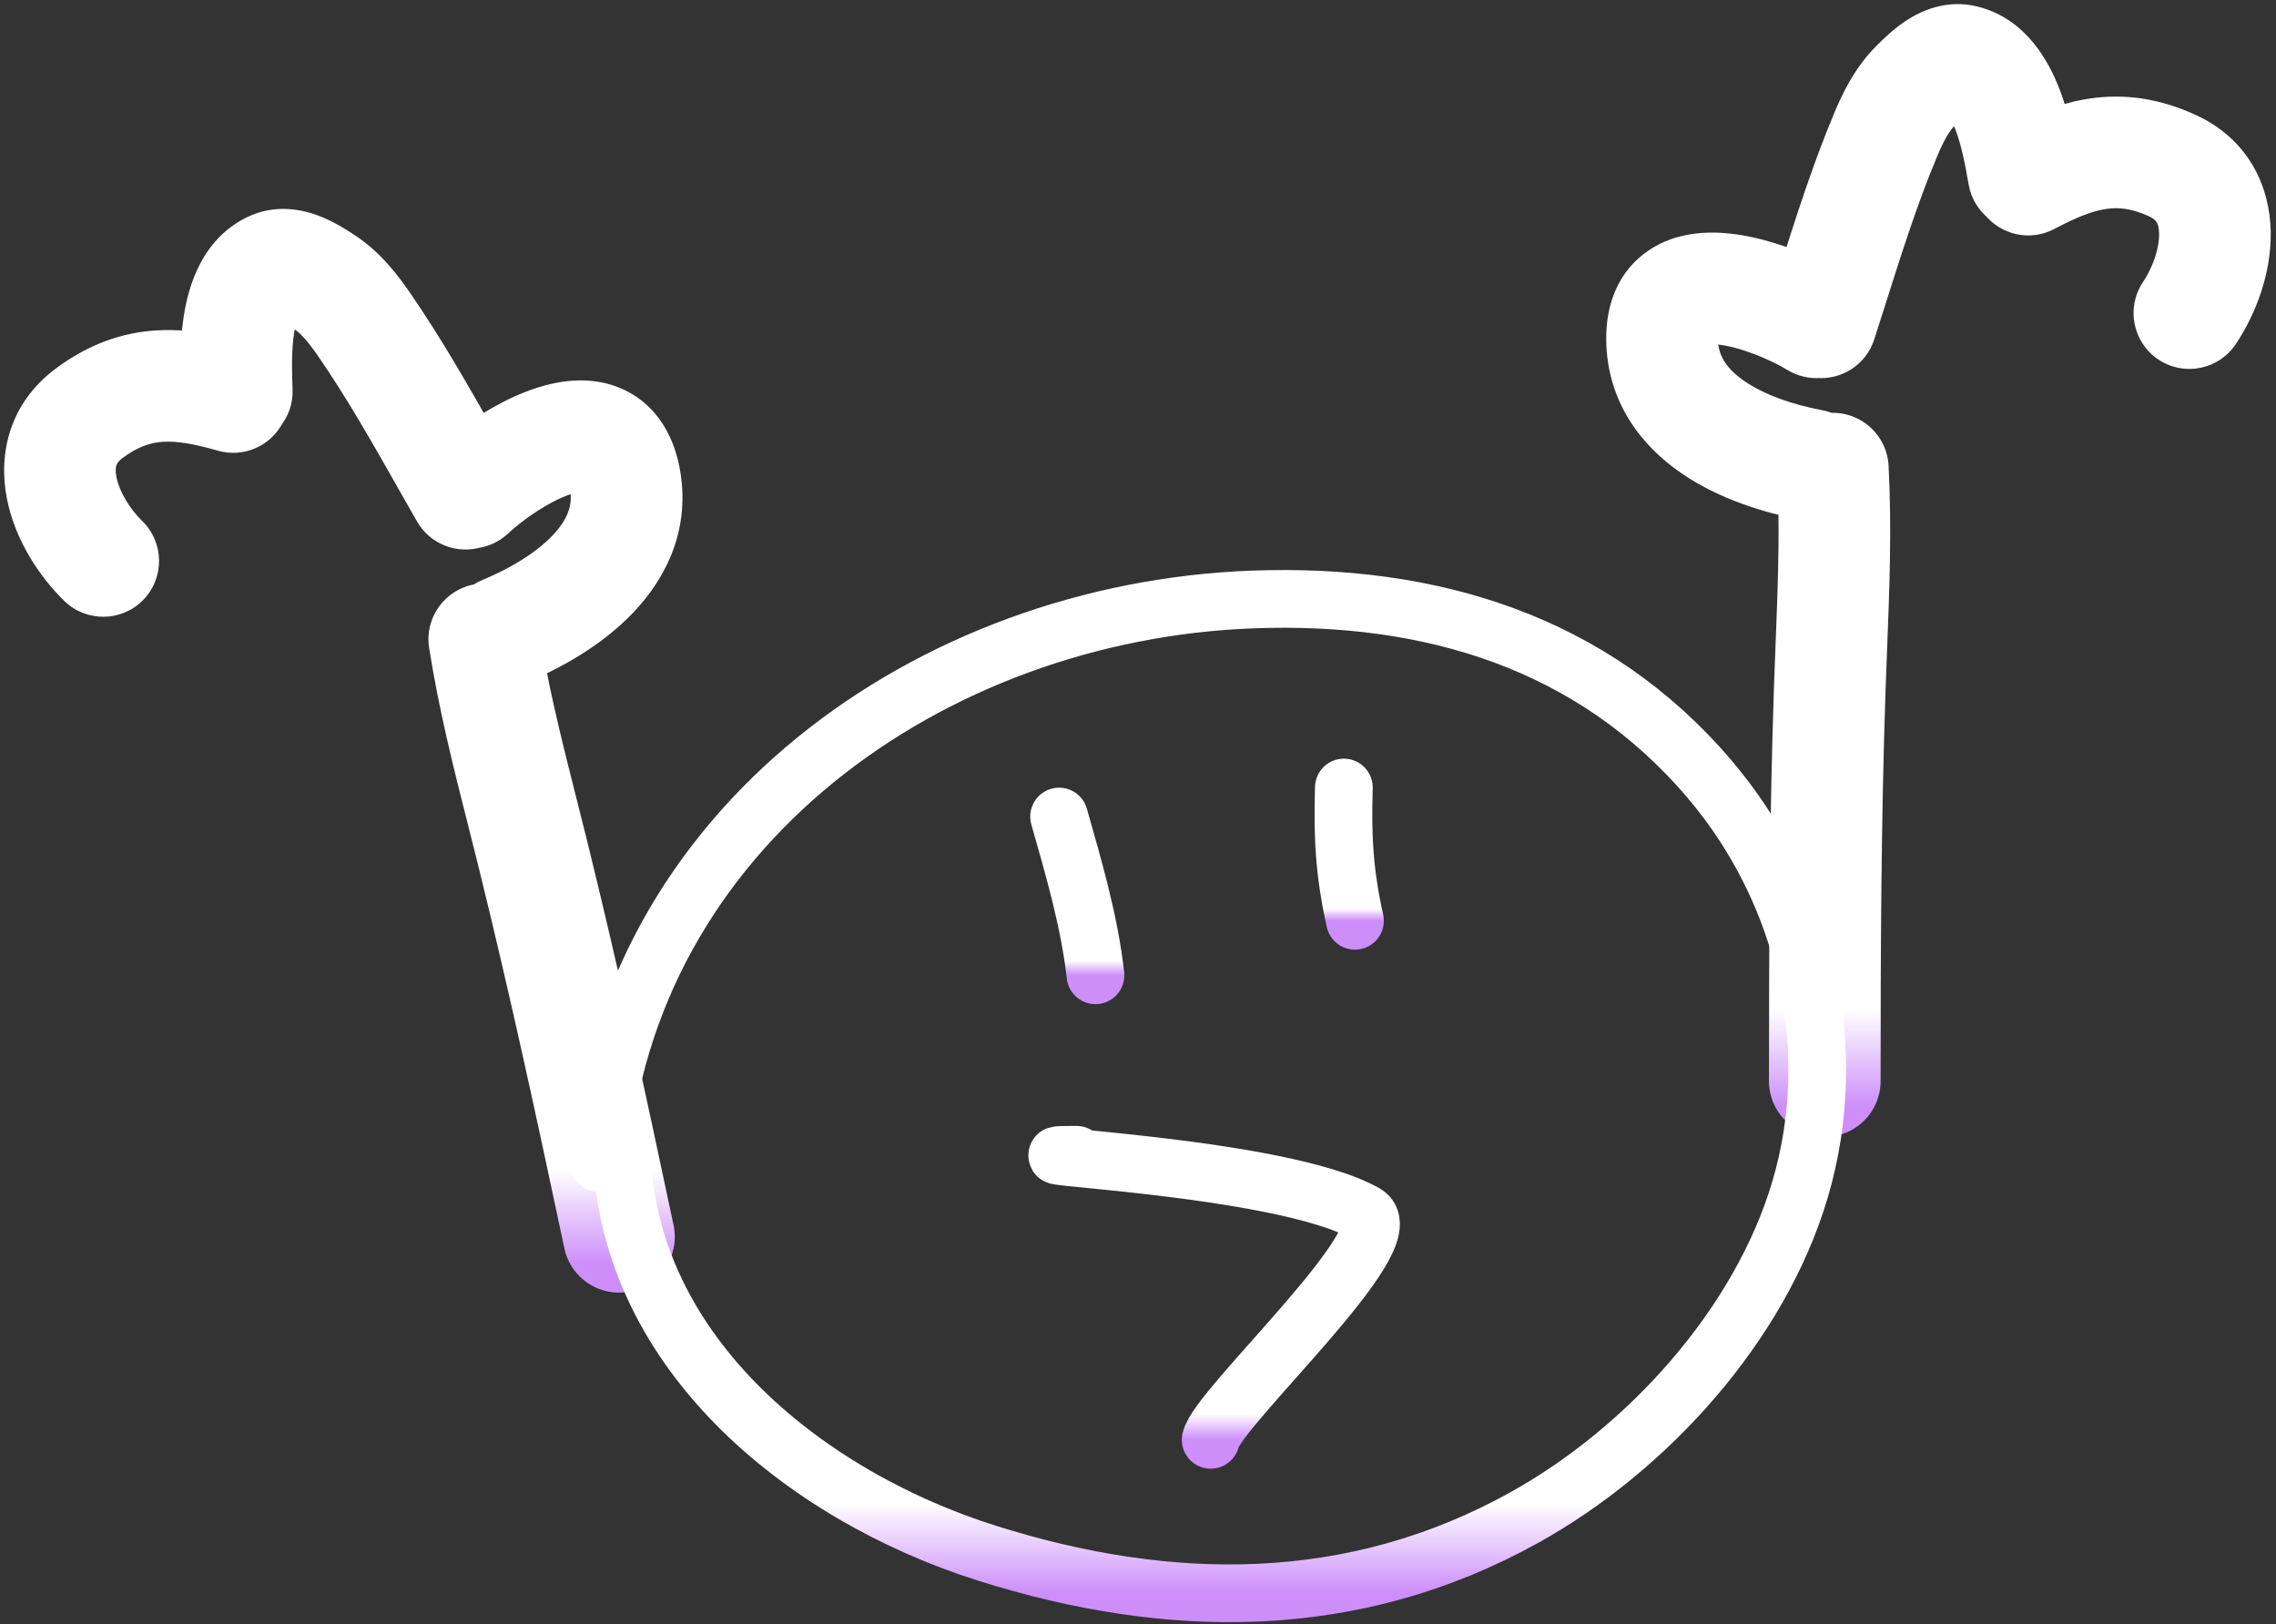 <svg width="276" height="197" viewBox="0 0 276 197" fill="none" xmlns="http://www.w3.org/2000/svg">
<rect x="0" y="0" width="276" height="197" fill="#333333" stroke="none"/>
<path d="M233.174 5.361C234.515 4.502 236.575 3.595 238.966 4.192C243.169 5.243 245.324 9.081 246.471 12.048C247.133 13.76 247.603 15.572 247.954 17.189C249.864 16.368 251.839 15.723 253.912 15.414C257.383 14.898 260.932 15.349 264.776 17.106C269.803 19.404 271.778 23.783 271.86 28.148C271.939 32.321 270.34 36.599 268.215 39.787C267.214 41.289 265.184 41.694 263.683 40.693C262.181 39.692 261.775 37.663 262.776 36.161C264.341 33.814 265.373 30.822 265.325 28.27C265.281 25.911 264.371 24.109 262.06 23.052C259.305 21.793 257.03 21.558 254.874 21.879C252.62 22.214 250.301 23.183 247.486 24.673C246.061 25.427 244.331 25.022 243.376 23.789C242.768 23.31 242.326 22.617 242.181 21.795L242.158 21.668C241.786 19.558 241.299 16.799 240.374 14.405C239.372 11.813 238.288 10.775 237.404 10.54C237.344 10.546 237.13 10.589 236.699 10.865C236.041 11.287 235.378 11.926 234.622 12.683C233.402 13.903 232.52 15.592 231.637 17.709C229.216 23.509 227.314 29.505 225.367 35.64C224.899 37.117 224.428 38.602 223.946 40.095C223.47 41.572 222.041 42.474 220.558 42.346C219.883 42.404 219.185 42.256 218.564 41.874C216.401 40.542 212.156 38.668 208.708 38.305C206.961 38.12 205.991 38.386 205.553 38.679C205.348 38.816 204.79 39.237 204.813 41.097C204.857 44.534 206.635 47.1 209.581 49.121C212.607 51.197 216.626 52.497 220.317 53.184C220.752 53.265 221.151 53.429 221.5 53.656C221.69 53.611 221.886 53.581 222.088 53.57C223.89 53.475 225.429 54.861 225.523 56.663C225.913 64.07 225.629 71.302 225.346 78.495C225.276 80.272 225.206 82.046 225.146 83.82C224.618 99.557 224.551 115.311 224.551 131.11C224.551 132.915 223.088 134.379 221.283 134.379C219.478 134.379 218.015 132.915 218.015 131.11C218.015 115.303 218.081 99.454 218.613 83.601C218.676 81.742 218.748 79.911 218.819 78.101C219.066 71.819 219.302 65.773 219.105 59.605C214.946 58.83 209.946 57.298 205.884 54.512C201.737 51.667 198.355 47.333 198.277 41.179C198.234 37.778 199.381 34.941 201.921 33.244C204.229 31.702 207.045 31.557 209.394 31.805C212.649 32.148 216.114 33.368 218.828 34.63C218.918 34.347 219.01 34.064 219.1 33.78C221.052 27.624 223.062 21.284 225.604 15.191C226.547 12.932 227.827 10.233 230 8.061C230.013 8.048 230.027 8.035 230.04 8.021C230.734 7.328 231.854 6.207 233.174 5.361Z" fill="white"/>
<path d="M233.174 5.361L231.286 2.414L231.286 2.414L233.174 5.361ZM238.966 4.192L239.815 0.797L239.815 0.797L238.966 4.192ZM246.471 12.048L249.735 10.786L249.735 10.786L246.471 12.048ZM247.954 17.189L244.534 17.931L245.434 22.079L249.335 20.405L247.954 17.189ZM253.912 15.414L253.397 11.952L253.397 11.952L253.912 15.414ZM264.776 17.106L266.232 13.923L266.231 13.923L264.776 17.106ZM271.86 28.148L275.36 28.081V28.081L271.86 28.148ZM268.215 39.787L271.127 41.729L271.127 41.729L268.215 39.787ZM263.683 40.693L261.741 43.605L261.741 43.605L263.683 40.693ZM262.776 36.161L265.689 38.103V38.103L262.776 36.161ZM265.325 28.27L268.825 28.204V28.204L265.325 28.27ZM262.06 23.052L263.515 19.869L263.515 19.869L262.06 23.052ZM254.874 21.879L254.359 18.417L254.359 18.417L254.874 21.879ZM247.486 24.673L245.849 21.58L245.849 21.58L247.486 24.673ZM243.376 23.789L246.143 21.646L245.88 21.307L245.544 21.041L243.376 23.789ZM242.181 21.795L245.627 21.186L245.627 21.185L242.181 21.795ZM242.158 21.668L238.711 22.276L238.712 22.278L242.158 21.668ZM240.374 14.405L243.639 13.143L243.639 13.143L240.374 14.405ZM237.404 10.54L238.303 7.157L237.706 6.999L237.092 7.054L237.404 10.54ZM236.699 10.865L234.811 7.918L234.811 7.918L236.699 10.865ZM234.622 12.683L232.147 10.208V10.208L234.622 12.683ZM231.637 17.709L228.407 16.361L228.407 16.361L231.637 17.709ZM225.367 35.64L228.703 36.698L225.367 35.64ZM223.946 40.095L227.277 41.17L227.277 41.169L223.946 40.095ZM220.558 42.346L220.859 38.859L220.557 38.833L220.255 38.859L220.558 42.346ZM218.564 41.874L220.399 38.893L220.399 38.893L218.564 41.874ZM208.708 38.305L209.075 34.824L209.075 34.824L208.708 38.305ZM205.553 38.679L203.609 35.768L203.608 35.769L205.553 38.679ZM204.813 41.097L201.314 41.141L201.314 41.141L204.813 41.097ZM209.581 49.121L207.601 52.007L207.601 52.007L209.581 49.121ZM220.317 53.184L220.958 49.743L220.958 49.743L220.317 53.184ZM221.5 53.656L219.592 56.59L220.85 57.409L222.31 57.061L221.5 53.656ZM222.088 53.57L221.904 50.075L221.904 50.075L222.088 53.57ZM225.523 56.663L229.019 56.479V56.479L225.523 56.663ZM225.346 78.495L228.843 78.633V78.633L225.346 78.495ZM225.146 83.82L221.648 83.703L225.146 83.82ZM224.551 131.11L228.051 131.11V131.11H224.551ZM221.283 134.379V137.879H221.284L221.283 134.379ZM218.015 131.11H214.515V131.11L218.015 131.11ZM218.613 83.601L215.115 83.483L218.613 83.601ZM218.819 78.101L222.317 78.238L218.819 78.101ZM219.105 59.605L222.604 59.494L222.514 56.681L219.747 56.165L219.105 59.605ZM205.884 54.512L203.904 57.398L203.904 57.398L205.884 54.512ZM198.277 41.179L194.778 41.223L194.778 41.223L198.277 41.179ZM201.921 33.244L199.976 30.334L199.976 30.334L201.921 33.244ZM209.394 31.805L209.761 28.324L209.761 28.324L209.394 31.805ZM218.828 34.63L217.353 37.804L220.961 39.481L222.164 35.688L218.828 34.63ZM219.1 33.78L222.436 34.838L219.1 33.78ZM225.604 15.191L222.374 13.843L222.374 13.843L225.604 15.191ZM230 8.061L232.475 10.535L232.475 10.535L230 8.061ZM230.04 8.021L232.515 10.496L232.515 10.496L230.04 8.021ZM233.174 5.361L235.062 8.308C236.048 7.677 237.082 7.329 238.117 7.588L238.966 4.192L239.815 0.797C236.069 -0.14 232.982 1.327 231.286 2.414L233.174 5.361ZM238.966 4.192L238.117 7.588C240.54 8.194 242.128 10.522 243.206 13.31L246.471 12.048L249.735 10.786C248.519 7.64 245.799 2.293 239.815 0.797L238.966 4.192ZM246.471 12.048L243.206 13.31C243.777 14.786 244.202 16.403 244.534 17.931L247.954 17.189L251.374 16.446C251.004 14.741 250.489 12.734 249.735 10.786L246.471 12.048ZM247.954 17.189L249.335 20.405C251.059 19.664 252.736 19.128 254.427 18.876L253.912 15.414L253.397 11.952C250.942 12.318 248.67 13.072 246.573 13.972L247.954 17.189ZM253.912 15.414L254.427 18.876C257.194 18.464 260.06 18.799 263.321 20.29L264.776 17.106L266.231 13.923C261.803 11.899 257.572 11.331 253.397 11.952L253.912 15.414ZM264.776 17.106L263.321 20.29C266.887 21.919 268.299 24.912 268.361 28.213L271.86 28.148L275.36 28.081C275.257 22.653 272.719 16.889 266.232 13.923L264.776 17.106ZM271.86 28.148L268.361 28.213C268.423 31.518 267.128 35.107 265.303 37.846L268.215 39.787L271.127 41.729C273.552 38.091 275.455 33.124 275.36 28.081L271.86 28.148ZM268.215 39.787L265.303 37.846C265.374 37.739 265.518 37.71 265.624 37.781L263.683 40.693L261.741 43.605C264.851 45.679 269.053 44.839 271.127 41.729L268.215 39.787ZM263.683 40.693L265.624 37.782C265.731 37.852 265.76 37.996 265.689 38.103L262.776 36.161L259.864 34.22C257.791 37.33 258.631 41.532 261.741 43.605L263.683 40.693ZM262.776 36.161L265.689 38.103C267.554 35.304 268.889 31.624 268.825 28.204L265.325 28.27L261.826 28.337C261.858 30.021 261.129 32.323 259.864 34.22L262.776 36.161ZM265.325 28.27L268.825 28.204C268.794 26.602 268.465 24.922 267.551 23.384C266.617 21.813 265.226 20.651 263.515 19.869L262.06 23.052L260.604 26.235C261.204 26.509 261.425 26.777 261.534 26.962C261.663 27.179 261.812 27.579 261.826 28.337L265.325 28.27ZM262.06 23.052L263.515 19.869C260.176 18.342 257.219 17.991 254.359 18.417L254.874 21.879L255.389 25.341C256.841 25.125 258.434 25.243 260.604 26.235L262.06 23.052ZM254.874 21.879L254.359 18.417C251.505 18.842 248.761 20.038 245.849 21.58L247.486 24.673L249.124 27.766C251.841 26.328 253.736 25.587 255.389 25.341L254.874 21.879ZM247.486 24.673L245.849 21.58C245.897 21.554 245.959 21.547 246.009 21.558C246.054 21.568 246.104 21.595 246.143 21.646L243.376 23.789L240.609 25.932C242.588 28.487 246.169 29.331 249.124 27.766L247.486 24.673ZM243.376 23.789L245.544 21.041C245.559 21.053 245.577 21.072 245.593 21.099C245.611 21.128 245.623 21.16 245.627 21.186L242.181 21.795L238.734 22.404C239.036 24.113 239.961 25.553 241.208 26.537L243.376 23.789ZM242.181 21.795L245.627 21.185L245.605 21.058L242.158 21.668L238.712 22.278L238.734 22.405L242.181 21.795ZM242.158 21.668L245.605 21.06C245.243 19.009 244.708 15.908 243.639 13.143L240.374 14.405L237.109 15.667C237.891 17.689 238.329 20.107 238.711 22.276L242.158 21.668ZM240.374 14.405L243.639 13.143C242.554 10.339 240.911 7.85 238.303 7.157L237.404 10.54L236.506 13.923C236.041 13.799 235.952 13.582 236.147 13.819C236.341 14.053 236.695 14.596 237.11 15.667L240.374 14.405ZM237.404 10.54L237.092 7.054C236.247 7.13 235.482 7.488 234.811 7.918L236.699 10.865L238.587 13.812C238.657 13.768 238.623 13.798 238.495 13.849C238.38 13.895 238.109 13.991 237.716 14.026L237.404 10.54ZM236.699 10.865L234.811 7.918C233.782 8.578 232.861 9.494 232.147 10.208L234.622 12.683L237.097 15.158C237.896 14.359 238.3 13.996 238.588 13.812L236.699 10.865ZM234.622 12.683L232.147 10.208C230.415 11.94 229.32 14.172 228.407 16.361L231.637 17.709L234.867 19.057C235.72 17.012 236.389 15.866 237.097 15.158L234.622 12.683ZM231.637 17.709L228.407 16.361C225.917 22.328 223.969 28.472 222.031 34.581L225.367 35.64L228.703 36.698C230.658 30.538 232.516 24.691 234.867 19.057L231.637 17.709ZM225.367 35.64L222.031 34.581C221.562 36.061 221.094 37.537 220.615 39.02L223.946 40.095L227.277 41.169C227.762 39.667 228.236 38.172 228.703 36.698L225.367 35.64ZM223.946 40.095L220.616 39.02C220.632 38.969 220.67 38.922 220.713 38.894C220.75 38.87 220.8 38.854 220.859 38.859L220.558 42.346L220.256 45.833C223.325 46.098 226.287 44.236 227.277 41.17L223.946 40.095ZM220.558 42.346L220.255 38.859C220.275 38.857 220.299 38.858 220.327 38.864C220.355 38.871 220.38 38.882 220.399 38.893L218.564 41.874L216.73 44.855C218.016 45.646 219.468 45.953 220.86 45.833L220.558 42.346ZM218.564 41.874L220.399 38.893C217.967 37.397 213.217 35.261 209.075 34.824L208.708 38.305L208.341 41.785C211.095 42.076 214.834 43.688 216.73 44.855L218.564 41.874ZM208.708 38.305L209.075 34.824C207.001 34.605 205.046 34.809 203.609 35.768L205.553 38.679L207.496 41.59C207.32 41.707 207.19 41.757 207.145 41.773C207.095 41.791 207.1 41.783 207.176 41.772C207.331 41.748 207.699 41.718 208.341 41.785L208.708 38.305ZM205.553 38.679L203.608 35.769C203.13 36.088 202.418 36.684 201.914 37.788C201.469 38.762 201.298 39.889 201.314 41.141L204.813 41.097L208.313 41.052C208.306 40.445 208.402 40.432 208.281 40.696C208.214 40.842 208.101 41.029 207.924 41.222C207.742 41.42 207.563 41.545 207.497 41.589L205.553 38.679ZM204.813 41.097L201.314 41.141C201.376 46.025 204.003 49.539 207.601 52.007L209.581 49.121L211.561 46.235C209.266 44.66 208.338 43.043 208.313 41.052L204.813 41.097ZM209.581 49.121L207.601 52.007C211.185 54.466 215.734 55.891 219.677 56.624L220.317 53.184L220.958 49.743C217.519 49.103 214.029 47.928 211.561 46.235L209.581 49.121ZM220.317 53.184L219.677 56.624C219.647 56.619 219.616 56.606 219.592 56.59L221.5 53.656L223.408 50.722C222.685 50.252 221.858 49.91 220.958 49.743L220.317 53.184ZM221.5 53.656L222.31 57.061C222.312 57.061 222.299 57.064 222.272 57.066L222.088 53.57L221.904 50.075C221.473 50.098 221.067 50.161 220.69 50.251L221.5 53.656ZM222.088 53.57L222.272 57.066C222.143 57.072 222.035 56.974 222.028 56.847L225.523 56.663L229.019 56.479C228.822 52.748 225.638 49.879 221.904 50.075L222.088 53.57ZM225.523 56.663L222.028 56.847C222.408 64.068 222.133 71.14 221.848 78.357L225.346 78.495L228.843 78.633C229.125 71.463 229.418 64.073 229.019 56.479L225.523 56.663ZM225.346 78.495L221.848 78.357C221.779 80.133 221.708 81.917 221.648 83.703L225.146 83.82L228.645 83.938C228.704 82.175 228.773 80.411 228.843 78.633L225.346 78.495ZM225.146 83.82L221.648 83.703C221.118 99.502 221.051 115.306 221.051 131.11H224.551H228.051C228.051 115.315 228.118 99.611 228.645 83.938L225.146 83.82ZM224.551 131.11L221.051 131.11C221.051 130.983 221.154 130.879 221.283 130.879L221.283 134.379L221.284 137.879C225.022 137.878 228.051 134.847 228.051 131.11L224.551 131.11ZM221.283 134.379V130.879C221.411 130.879 221.515 130.982 221.515 131.11L218.015 131.11L214.515 131.11C214.515 134.848 217.545 137.879 221.283 137.879V134.379ZM218.015 131.11H221.515C221.515 115.307 221.581 99.509 222.111 83.718L218.613 83.601L215.115 83.483C214.581 99.4 214.515 115.298 214.515 131.11H218.015ZM218.613 83.601L222.111 83.718C222.173 81.871 222.245 80.052 222.317 78.238L218.819 78.101L215.322 77.963C215.251 79.771 215.178 81.613 215.115 83.483L218.613 83.601ZM218.819 78.101L222.317 78.238C222.562 71.976 222.805 65.806 222.604 59.494L219.105 59.605L215.607 59.717C215.799 65.74 215.569 71.662 215.322 77.963L218.819 78.101ZM219.105 59.605L219.747 56.165C215.839 55.436 211.368 54.03 207.864 51.626L205.884 54.512L203.904 57.398C208.524 60.567 214.052 62.224 218.464 63.046L219.105 59.605ZM205.884 54.512L207.864 51.626C204.355 49.218 201.836 45.829 201.777 41.134L198.277 41.179L194.778 41.223C194.874 48.837 199.12 54.116 203.904 57.398L205.884 54.512ZM198.277 41.179L201.777 41.135C201.744 38.546 202.584 37.01 203.865 36.154L201.921 33.244L199.976 30.334C196.178 32.872 194.724 37.01 194.778 41.223L198.277 41.179ZM201.921 33.244L203.865 36.154C205.171 35.282 206.998 35.071 209.026 35.285L209.394 31.805L209.761 28.324C207.092 28.043 203.286 28.122 199.976 30.334L201.921 33.244ZM209.394 31.805L209.026 35.285C211.755 35.573 214.828 36.63 217.353 37.804L218.828 34.63L220.303 31.456C217.399 30.106 213.543 28.723 209.761 28.324L209.394 31.805ZM218.828 34.63L222.164 35.688C222.175 35.654 222.416 34.902 222.436 34.838L219.1 33.78L215.763 32.722C215.604 33.226 215.661 33.04 215.492 33.571L218.828 34.63ZM219.1 33.78L222.436 34.838C224.396 28.657 226.361 22.466 228.835 16.539L225.604 15.191L222.374 13.843C219.762 20.103 217.708 26.59 215.763 32.722L219.1 33.78ZM225.604 15.191L228.834 16.539C229.745 14.359 230.811 12.199 232.475 10.535L230 8.061L227.525 5.586C224.843 8.268 223.35 11.505 222.374 13.843L225.604 15.191ZM230 8.061L232.475 10.535C232.463 10.547 232.454 10.556 232.45 10.56C232.446 10.563 232.444 10.566 232.448 10.562C232.451 10.559 232.46 10.55 232.471 10.54C232.481 10.53 232.497 10.514 232.515 10.496L230.04 8.021L227.565 5.547C227.576 5.535 227.585 5.527 227.589 5.523C227.593 5.519 227.596 5.517 227.591 5.521C227.589 5.523 227.58 5.532 227.57 5.542C227.559 5.552 227.544 5.567 227.525 5.586L230 8.061ZM230.04 8.021L232.515 10.496C233.23 9.781 234.104 8.922 235.062 8.308L233.174 5.361L231.286 2.414C229.604 3.492 228.238 4.874 227.565 5.547L230.04 8.021Z" fill="url(#paint0_linear_159_900)"/>
<path d="M31.482 29.49C33.697 28.41 35.9 28.87 37.391 29.433C38.857 29.987 40.185 30.851 41.007 31.386C41.023 31.396 41.038 31.407 41.054 31.418C43.629 33.093 45.441 35.469 46.831 37.484C50.58 42.918 53.859 48.704 57.044 54.323C57.191 54.581 57.338 54.839 57.484 55.097C59.879 53.301 63.016 51.39 66.13 50.38C68.376 49.652 71.162 49.21 73.738 50.241C76.575 51.375 78.285 53.913 78.947 57.249C80.145 63.287 77.733 68.226 74.266 71.868C70.868 75.435 66.294 77.969 62.385 79.589C63.469 85.664 64.953 91.53 66.495 97.624C66.939 99.381 67.388 101.157 67.834 102.962C71.637 118.363 74.984 133.854 78.257 149.319C78.63 151.085 77.502 152.819 75.736 153.193C73.971 153.566 72.236 152.438 71.862 150.672C68.591 135.215 65.263 119.816 61.488 104.53C61.063 102.807 60.628 101.085 60.191 99.362C58.425 92.383 56.648 85.366 55.496 78.039C55.216 76.256 56.434 74.584 58.217 74.303C58.416 74.272 58.614 74.259 58.809 74.264C59.103 73.969 59.461 73.727 59.87 73.557C63.339 72.121 67.002 70.017 69.532 67.36C71.996 64.772 73.204 61.894 72.535 58.522C72.173 56.698 71.541 56.402 71.311 56.31C70.823 56.114 69.818 56.055 68.147 56.597C64.848 57.667 61.084 60.38 59.243 62.13C58.715 62.633 58.062 62.923 57.391 63.005C55.966 63.438 54.382 62.85 53.609 61.503C52.829 60.143 52.061 58.787 51.297 57.439C48.123 51.84 45.02 46.369 41.451 41.196C40.149 39.308 38.935 37.837 37.489 36.896C36.593 36.313 35.812 35.824 35.08 35.547C34.602 35.367 34.384 35.369 34.323 35.377C33.508 35.789 32.662 37.029 32.219 39.772C31.809 42.305 31.904 45.105 31.977 47.247L31.981 47.376C32.01 48.21 31.718 48.98 31.223 49.575C30.543 50.978 28.936 51.733 27.386 51.291C24.324 50.416 21.854 49.948 19.58 50.086C17.404 50.219 15.227 50.919 12.793 52.721C10.75 54.234 10.234 56.185 10.679 58.503C11.16 61.01 12.789 63.722 14.806 65.695C16.096 66.957 16.119 69.026 14.857 70.317C13.595 71.607 11.526 71.631 10.235 70.369C7.496 67.69 5.047 63.835 4.26 59.736C3.437 55.449 4.461 50.756 8.903 47.467C12.301 44.952 15.68 43.775 19.183 43.562C21.275 43.435 23.34 43.657 25.379 44.064C25.387 42.41 25.473 40.54 25.766 38.728C26.273 35.588 27.587 31.388 31.482 29.49Z" fill="white"/>
<path d="M31.482 29.49L29.949 26.344L29.949 26.344L31.482 29.49ZM37.391 29.433L38.628 26.159L38.628 26.159L37.391 29.433ZM41.007 31.386L39.098 34.32L39.098 34.32L41.007 31.386ZM41.054 31.418L39.145 34.351L39.145 34.351L41.054 31.418ZM46.831 37.484L49.712 35.496L49.712 35.496L46.831 37.484ZM57.044 54.323L53.999 56.048L57.044 54.323ZM57.484 55.097L54.44 56.824L56.402 60.285L59.585 57.897L57.484 55.097ZM66.13 50.38L65.05 47.051L65.05 47.051L66.13 50.38ZM73.738 50.241L75.038 46.991L75.038 46.991L73.738 50.241ZM78.947 57.249L82.38 56.568L82.38 56.568L78.947 57.249ZM74.266 71.868L76.8 74.281L76.8 74.281L74.266 71.868ZM62.385 79.589L61.045 76.356L58.445 77.433L58.939 80.204L62.385 79.589ZM66.495 97.624L63.102 98.483L66.495 97.624ZM67.834 102.962L71.232 102.123L67.834 102.962ZM78.257 149.319L81.681 148.594L81.681 148.594L78.257 149.319ZM75.736 153.193L76.461 156.617L76.461 156.617L75.736 153.193ZM71.862 150.672L68.438 151.397L68.438 151.397L71.862 150.672ZM61.488 104.53L64.886 103.691L61.488 104.53ZM60.191 99.362L56.798 100.221L60.191 99.362ZM55.496 78.039L52.038 78.582L52.039 78.582L55.496 78.039ZM58.217 74.303L57.673 70.846L57.673 70.846L58.217 74.303ZM58.809 74.264L58.723 77.763L60.223 77.8L61.284 76.739L58.809 74.264ZM59.87 73.557L61.209 76.791L61.209 76.791L59.87 73.557ZM69.532 67.36L72.067 69.773L72.067 69.773L69.532 67.36ZM72.535 58.522L75.968 57.841L75.968 57.841L72.535 58.522ZM71.311 56.31L72.611 53.06L72.611 53.06L71.311 56.31ZM68.147 56.597L67.067 53.268L67.067 53.268L68.147 56.597ZM59.243 62.13L56.831 59.594L56.831 59.594L59.243 62.13ZM57.391 63.005L56.965 59.531L56.664 59.568L56.374 59.656L57.391 63.005ZM53.609 61.503L50.573 63.245L50.573 63.245L53.609 61.503ZM51.297 57.439L48.252 59.165L51.297 57.439ZM41.451 41.196L44.332 39.208L44.332 39.208L41.451 41.196ZM37.489 36.896L39.398 33.962L39.398 33.962L37.489 36.896ZM35.08 35.547L36.317 32.273L36.317 32.273L35.08 35.547ZM34.323 35.377L33.907 31.901L33.294 31.975L32.743 32.254L34.323 35.377ZM32.219 39.772L28.764 39.213V39.213L32.219 39.772ZM31.977 47.247L28.479 47.365L28.479 47.379L31.977 47.247ZM31.981 47.376L35.48 47.257L35.479 47.243L31.981 47.376ZM31.223 49.575L28.534 47.334L28.259 47.663L28.072 48.05L31.223 49.575ZM27.386 51.291L28.347 47.925L28.347 47.925L27.386 51.291ZM19.58 50.086L19.368 46.593L19.367 46.593L19.58 50.086ZM12.793 52.721L10.71 49.908L10.71 49.908L12.793 52.721ZM10.679 58.503L7.242 59.163L7.242 59.163L10.679 58.503ZM14.806 65.695L12.358 68.197L12.359 68.197L14.806 65.695ZM14.857 70.317L17.36 72.764L17.36 72.764L14.857 70.317ZM10.235 70.369L7.788 72.871L7.788 72.871L10.235 70.369ZM4.26 59.736L0.823 60.396L0.823 60.396L4.26 59.736ZM8.903 47.467L6.821 44.654L6.821 44.654L8.903 47.467ZM19.183 43.562L18.97 40.069L18.97 40.069L19.183 43.562ZM25.379 44.064L24.694 47.496L28.857 48.327L28.879 44.082L25.379 44.064ZM25.766 38.728L22.311 38.169L22.311 38.169L25.766 38.728ZM31.482 29.49L33.016 32.636C33.976 32.168 35.06 32.294 36.154 32.707L37.391 29.433L38.628 26.159C36.741 25.446 33.419 24.652 29.949 26.344L31.482 29.49ZM37.391 29.433L36.154 32.707C37.218 33.109 38.251 33.769 39.098 34.32L41.007 31.386L42.916 28.453C42.118 27.933 40.496 26.865 38.628 26.159L37.391 29.433ZM41.007 31.386L39.098 34.32C39.086 34.312 39.077 34.306 39.073 34.304C39.07 34.302 39.068 34.3 39.073 34.303C39.076 34.305 39.086 34.312 39.096 34.319C39.108 34.327 39.125 34.338 39.145 34.351L41.054 31.418L42.963 28.484C42.975 28.492 42.984 28.498 42.988 28.5C42.991 28.502 42.993 28.504 42.988 28.5C42.985 28.498 42.975 28.492 42.964 28.485C42.952 28.477 42.936 28.466 42.916 28.453L41.007 31.386ZM41.054 31.418L39.145 34.351C41.117 35.634 42.609 37.527 43.95 39.471L46.831 37.484L49.712 35.496C48.273 33.41 46.142 30.552 42.962 28.484L41.054 31.418ZM46.831 37.484L43.95 39.471C47.597 44.757 50.802 50.407 53.999 56.048L57.044 54.323L60.089 52.597C56.917 47.001 53.563 41.079 49.712 35.496L46.831 37.484ZM57.044 54.323L53.999 56.048C54.099 56.225 54.35 56.665 54.44 56.824L57.484 55.097L60.529 53.371C60.327 53.014 60.282 52.938 60.089 52.597L57.044 54.323ZM57.484 55.097L59.585 57.897C61.811 56.227 64.599 54.556 67.21 53.71L66.13 50.38L65.05 47.051C61.433 48.224 57.947 50.375 55.384 52.298L57.484 55.097ZM66.13 50.38L67.21 53.71C69.151 53.08 70.981 52.908 72.439 53.49L73.738 50.241L75.038 46.991C71.342 45.513 67.602 46.224 65.05 47.051L66.13 50.38ZM73.738 50.241L72.439 53.49C73.87 54.063 75.01 55.392 75.514 57.931L78.947 57.249L82.38 56.568C81.56 52.434 79.28 48.688 75.038 46.991L73.738 50.241ZM78.947 57.249L75.514 57.931C76.428 62.536 74.666 66.372 71.731 69.454L74.266 71.868L76.8 74.281C80.801 70.08 83.863 64.038 82.38 56.568L78.947 57.249ZM74.266 71.868L71.731 69.454C68.8 72.532 64.717 74.834 61.045 76.356L62.385 79.589L63.725 82.823C67.871 81.105 72.936 78.339 76.8 74.281L74.266 71.868ZM62.385 79.589L58.939 80.204C60.049 86.422 61.565 92.408 63.102 98.483L66.495 97.624L69.888 96.766C68.341 90.651 66.889 84.906 65.83 78.974L62.385 79.589ZM66.495 97.624L63.102 98.483C63.547 100.24 63.993 102.007 64.436 103.802L67.834 102.962L71.232 102.123C70.783 100.307 70.333 98.522 69.888 96.766L66.495 97.624ZM67.834 102.962L64.436 103.802C68.224 119.141 71.561 134.583 74.833 150.044L78.257 149.319L81.681 148.594C78.407 133.125 75.05 117.585 71.232 102.123L67.834 102.962ZM78.257 149.319L74.833 150.043C74.806 149.919 74.886 149.795 75.012 149.769L75.736 153.193L76.461 156.617C80.118 155.843 82.455 152.251 81.681 148.594L78.257 149.319ZM75.736 153.193L75.012 149.769C75.137 149.742 75.26 149.822 75.286 149.947L71.862 150.672L68.438 151.397C69.212 155.054 72.804 157.391 76.461 156.617L75.736 153.193ZM71.862 150.672L75.287 149.948C72.014 134.486 68.677 119.038 64.886 103.691L61.488 104.53L58.09 105.369C61.85 120.594 65.168 135.944 68.438 151.397L71.862 150.672ZM61.488 104.53L64.886 103.691C64.458 101.956 64.02 100.226 63.584 98.503L60.191 99.362L56.798 100.221C57.235 101.945 57.667 103.657 58.09 105.369L61.488 104.53ZM60.191 99.362L63.584 98.503C61.812 91.501 60.077 84.638 58.954 77.495L55.496 78.039L52.039 78.582C53.22 86.095 55.038 93.265 56.798 100.221L60.191 99.362ZM55.496 78.039L58.954 77.495C58.974 77.623 58.887 77.741 58.761 77.761L58.217 74.303L57.673 70.846C53.982 71.427 51.458 74.889 52.038 78.582L55.496 78.039ZM58.217 74.303L58.761 77.761C58.749 77.763 58.736 77.763 58.723 77.763L58.809 74.264L58.894 70.765C58.492 70.755 58.083 70.781 57.673 70.846L58.217 74.303ZM58.809 74.264L61.284 76.739C61.256 76.766 61.228 76.783 61.209 76.791L59.87 73.557L58.531 70.323C57.693 70.67 56.951 71.172 56.333 71.79L58.809 74.264ZM59.87 73.557L61.209 76.791C64.915 75.257 69.07 72.921 72.067 69.773L69.532 67.36L66.998 64.946C64.934 67.113 61.763 68.986 58.531 70.323L59.87 73.557ZM69.532 67.36L72.067 69.773C75.076 66.614 76.919 62.632 75.968 57.841L72.535 58.522L69.102 59.203C69.49 61.156 68.917 62.931 66.998 64.946L69.532 67.36ZM72.535 58.522L75.968 57.841C75.725 56.612 75.324 55.546 74.687 54.685C73.965 53.709 73.144 53.273 72.611 53.06L71.311 56.31L70.012 59.56C69.939 59.531 69.738 59.445 69.519 59.289C69.305 59.137 69.156 58.977 69.06 58.848C68.887 58.614 68.984 58.608 69.102 59.203L72.535 58.522ZM71.311 56.31L72.611 53.06C71.007 52.419 69.051 52.624 67.067 53.268L68.147 56.597L69.226 59.926C69.84 59.727 70.206 59.68 70.363 59.672C70.439 59.668 70.446 59.674 70.394 59.667C70.347 59.661 70.209 59.639 70.012 59.56L71.311 56.31ZM68.147 56.597L67.067 53.268C63.104 54.553 58.9 57.627 56.831 59.594L59.243 62.13L61.655 64.667C63.268 63.133 66.592 60.781 69.226 59.926L68.147 56.597ZM59.243 62.13L56.831 59.594C56.846 59.58 56.868 59.564 56.894 59.552C56.919 59.54 56.944 59.534 56.965 59.531L57.391 63.005L57.816 66.479C59.206 66.309 60.563 65.705 61.655 64.667L59.243 62.13ZM57.391 63.005L56.374 59.656C56.432 59.639 56.485 59.644 56.526 59.66C56.573 59.678 56.62 59.717 56.645 59.762L53.609 61.503L50.573 63.245C52.175 66.038 55.458 67.249 58.407 66.355L57.391 63.005ZM53.609 61.503L56.645 59.762C55.871 58.411 55.107 57.063 54.342 55.713L51.297 57.439L48.252 59.165C49.015 60.511 49.788 61.875 50.573 63.245L53.609 61.503ZM51.297 57.439L54.342 55.713C51.18 50.137 48.003 44.53 44.332 39.208L41.451 41.196L38.57 43.183C42.037 48.208 45.065 53.543 48.252 59.165L51.297 57.439ZM41.451 41.196L44.332 39.208C42.985 37.256 41.451 35.298 39.398 33.962L37.489 36.896L35.58 39.83C36.42 40.376 37.312 41.36 38.57 43.183L41.451 41.196ZM37.489 36.896L39.398 33.962C38.553 33.413 37.461 32.705 36.317 32.273L35.08 35.547L33.843 38.822C34.162 38.942 34.632 39.213 35.58 39.83L37.489 36.896ZM35.08 35.547L36.317 32.273C35.559 31.987 34.741 31.801 33.907 31.901L34.323 35.377L34.74 38.852C34.358 38.897 34.078 38.863 33.949 38.84C33.811 38.816 33.769 38.793 33.843 38.822L35.08 35.547ZM34.323 35.377L32.743 32.254C30.336 33.471 29.244 36.245 28.764 39.213L32.219 39.772L35.674 40.331C35.857 39.197 36.092 38.593 36.232 38.323C36.374 38.052 36.332 38.282 35.903 38.499L34.323 35.377ZM32.219 39.772L28.764 39.213C28.29 42.139 28.408 45.284 28.479 47.365L31.977 47.247L35.474 47.128C35.4 44.927 35.328 42.471 35.674 40.331L32.219 39.772ZM31.977 47.247L28.479 47.379L28.484 47.508L31.981 47.376L35.479 47.243L35.474 47.114L31.977 47.247ZM31.981 47.376L28.483 47.494C28.483 47.465 28.488 47.43 28.499 47.398C28.51 47.368 28.523 47.347 28.534 47.334L31.223 49.575L33.911 51.815C34.927 50.597 35.538 48.998 35.479 47.257L31.981 47.376ZM31.223 49.575L28.072 48.05C28.1 47.993 28.143 47.957 28.184 47.938C28.231 47.917 28.294 47.91 28.347 47.925L27.386 51.291L26.424 54.656C29.641 55.575 32.967 54.005 34.373 51.1L31.223 49.575ZM27.386 51.291L28.347 47.925C25.18 47.02 22.248 46.418 19.368 46.593L19.58 50.086L19.793 53.58C21.461 53.478 23.468 53.811 26.424 54.656L27.386 51.291ZM19.58 50.086L19.367 46.593C16.482 46.769 13.661 47.724 10.71 49.908L12.793 52.721L14.876 55.534C16.794 54.114 18.327 53.669 19.793 53.58L19.58 50.086ZM12.793 52.721L10.71 49.908C9.198 51.028 8.078 52.453 7.489 54.183C6.913 55.877 6.939 57.589 7.242 59.163L10.679 58.503L14.116 57.843C13.973 57.1 14.035 56.677 14.116 56.437C14.185 56.234 14.345 55.927 14.876 55.534L12.793 52.721ZM10.679 58.503L7.242 59.163C7.886 62.522 9.954 65.846 12.358 68.197L14.806 65.695L17.253 63.193C15.623 61.599 14.434 59.498 14.116 57.843L10.679 58.503ZM14.806 65.695L12.359 68.197C12.267 68.108 12.265 67.962 12.355 67.87L14.857 70.317L17.36 72.764C19.973 70.091 19.925 65.806 17.253 63.193L14.806 65.695ZM14.857 70.317L12.355 67.87C12.444 67.778 12.591 67.777 12.682 67.866L10.235 70.369L7.788 72.871C10.461 75.485 14.746 75.436 17.36 72.764L14.857 70.317ZM10.235 70.369L12.682 67.866C10.33 65.565 8.32 62.322 7.697 59.076L4.26 59.736L0.823 60.396C1.774 65.348 4.663 69.814 7.788 72.871L10.235 70.369ZM4.26 59.736L7.697 59.076C7.074 55.833 7.836 52.613 10.986 50.28L8.903 47.467L6.821 44.654C1.087 48.9 -0.201 55.064 0.823 60.396L4.26 59.736ZM8.903 47.467L10.986 50.28C13.868 48.147 16.603 47.225 19.395 47.056L19.183 43.562L18.97 40.069C14.757 40.325 10.734 41.757 6.821 44.654L8.903 47.467ZM19.183 43.562L19.395 47.056C21.103 46.952 22.854 47.129 24.694 47.496L25.379 44.064L26.064 40.632C23.826 40.185 21.447 39.918 18.97 40.069L19.183 43.562ZM25.379 44.064L28.879 44.082C28.887 42.519 28.968 40.849 29.221 39.287L25.766 38.728L22.311 38.169C21.977 40.231 21.888 42.301 21.879 44.046L25.379 44.064ZM25.766 38.728L29.221 39.287C29.698 36.337 30.77 33.73 33.016 32.636L31.482 29.49L29.949 26.344C24.405 29.046 22.849 34.839 22.311 38.169L25.766 38.728Z" fill="url(#paint1_linear_159_900)"/>
<path d="M75.37 138.374C75.37 163.514 97.334 181.316 119.698 188.373C141.81 195.351 164.123 195.559 184.847 184.045C199.704 175.791 213.397 160.762 218.28 144.269C223.401 126.973 218.875 108.104 207.31 94.493C193.156 77.836 173.45 71.914 151.937 72.702C112.802 74.136 75.932 100.453 72.684 141.06" stroke="url(#paint2_linear_159_900)" stroke-width="7" stroke-linecap="round"/>
<path d="M128.432 99.029C130.205 105.26 132.128 111.836 132.843 118.278" stroke="url(#paint3_linear_159_900)" stroke-width="7" stroke-linecap="round"/>
<path d="M162.964 95.509C162.792 101.345 162.988 105.718 164.31 111.67" stroke="url(#paint4_linear_159_900)" stroke-width="7" stroke-linecap="round"/>
<path d="M130.548 140.047C118.635 140.047 155.228 141.254 165.571 147.165C170.464 149.96 147.59 170.754 146.817 174.618" stroke="url(#paint5_linear_159_900)" stroke-width="7" stroke-linecap="round"/>
<defs>
<linearGradient id="paint0_linear_159_900" x1="235.07" y1="4" x2="235.07" y2="134.378" gradientUnits="userSpaceOnUse">
<stop offset="0.909" stop-color="white"/>
<stop offset="1" stop-color="#CD8EFA"/>
</linearGradient>
<linearGradient id="paint1_linear_159_900" x1="41.629" y1="28.836" x2="41.629" y2="153.264" gradientUnits="userSpaceOnUse">
<stop offset="0.909" stop-color="white"/>
<stop offset="1" stop-color="#CD8EFA"/>
</linearGradient>
<linearGradient id="paint2_linear_159_900" x1="146.527" y1="72.633" x2="146.527" y2="193.23" gradientUnits="userSpaceOnUse">
<stop offset="0.909" stop-color="white"/>
<stop offset="1" stop-color="#CD8EFA"/>
</linearGradient>
<linearGradient id="paint3_linear_159_900" x1="130.638" y1="99.029" x2="130.638" y2="118.278" gradientUnits="userSpaceOnUse">
<stop offset="0.909" stop-color="white"/>
<stop offset="1" stop-color="#CD8EFA"/>
</linearGradient>
<linearGradient id="paint4_linear_159_900" x1="163.61" y1="95.509" x2="163.61" y2="111.67" gradientUnits="userSpaceOnUse">
<stop offset="0.909" stop-color="white"/>
<stop offset="1" stop-color="#CD8EFA"/>
</linearGradient>
<linearGradient id="paint5_linear_159_900" x1="147.224" y1="140.047" x2="147.224" y2="174.618" gradientUnits="userSpaceOnUse">
<stop offset="0.909" stop-color="white"/>
<stop offset="1" stop-color="#CD8EFA"/>
</linearGradient>
</defs>
</svg>
